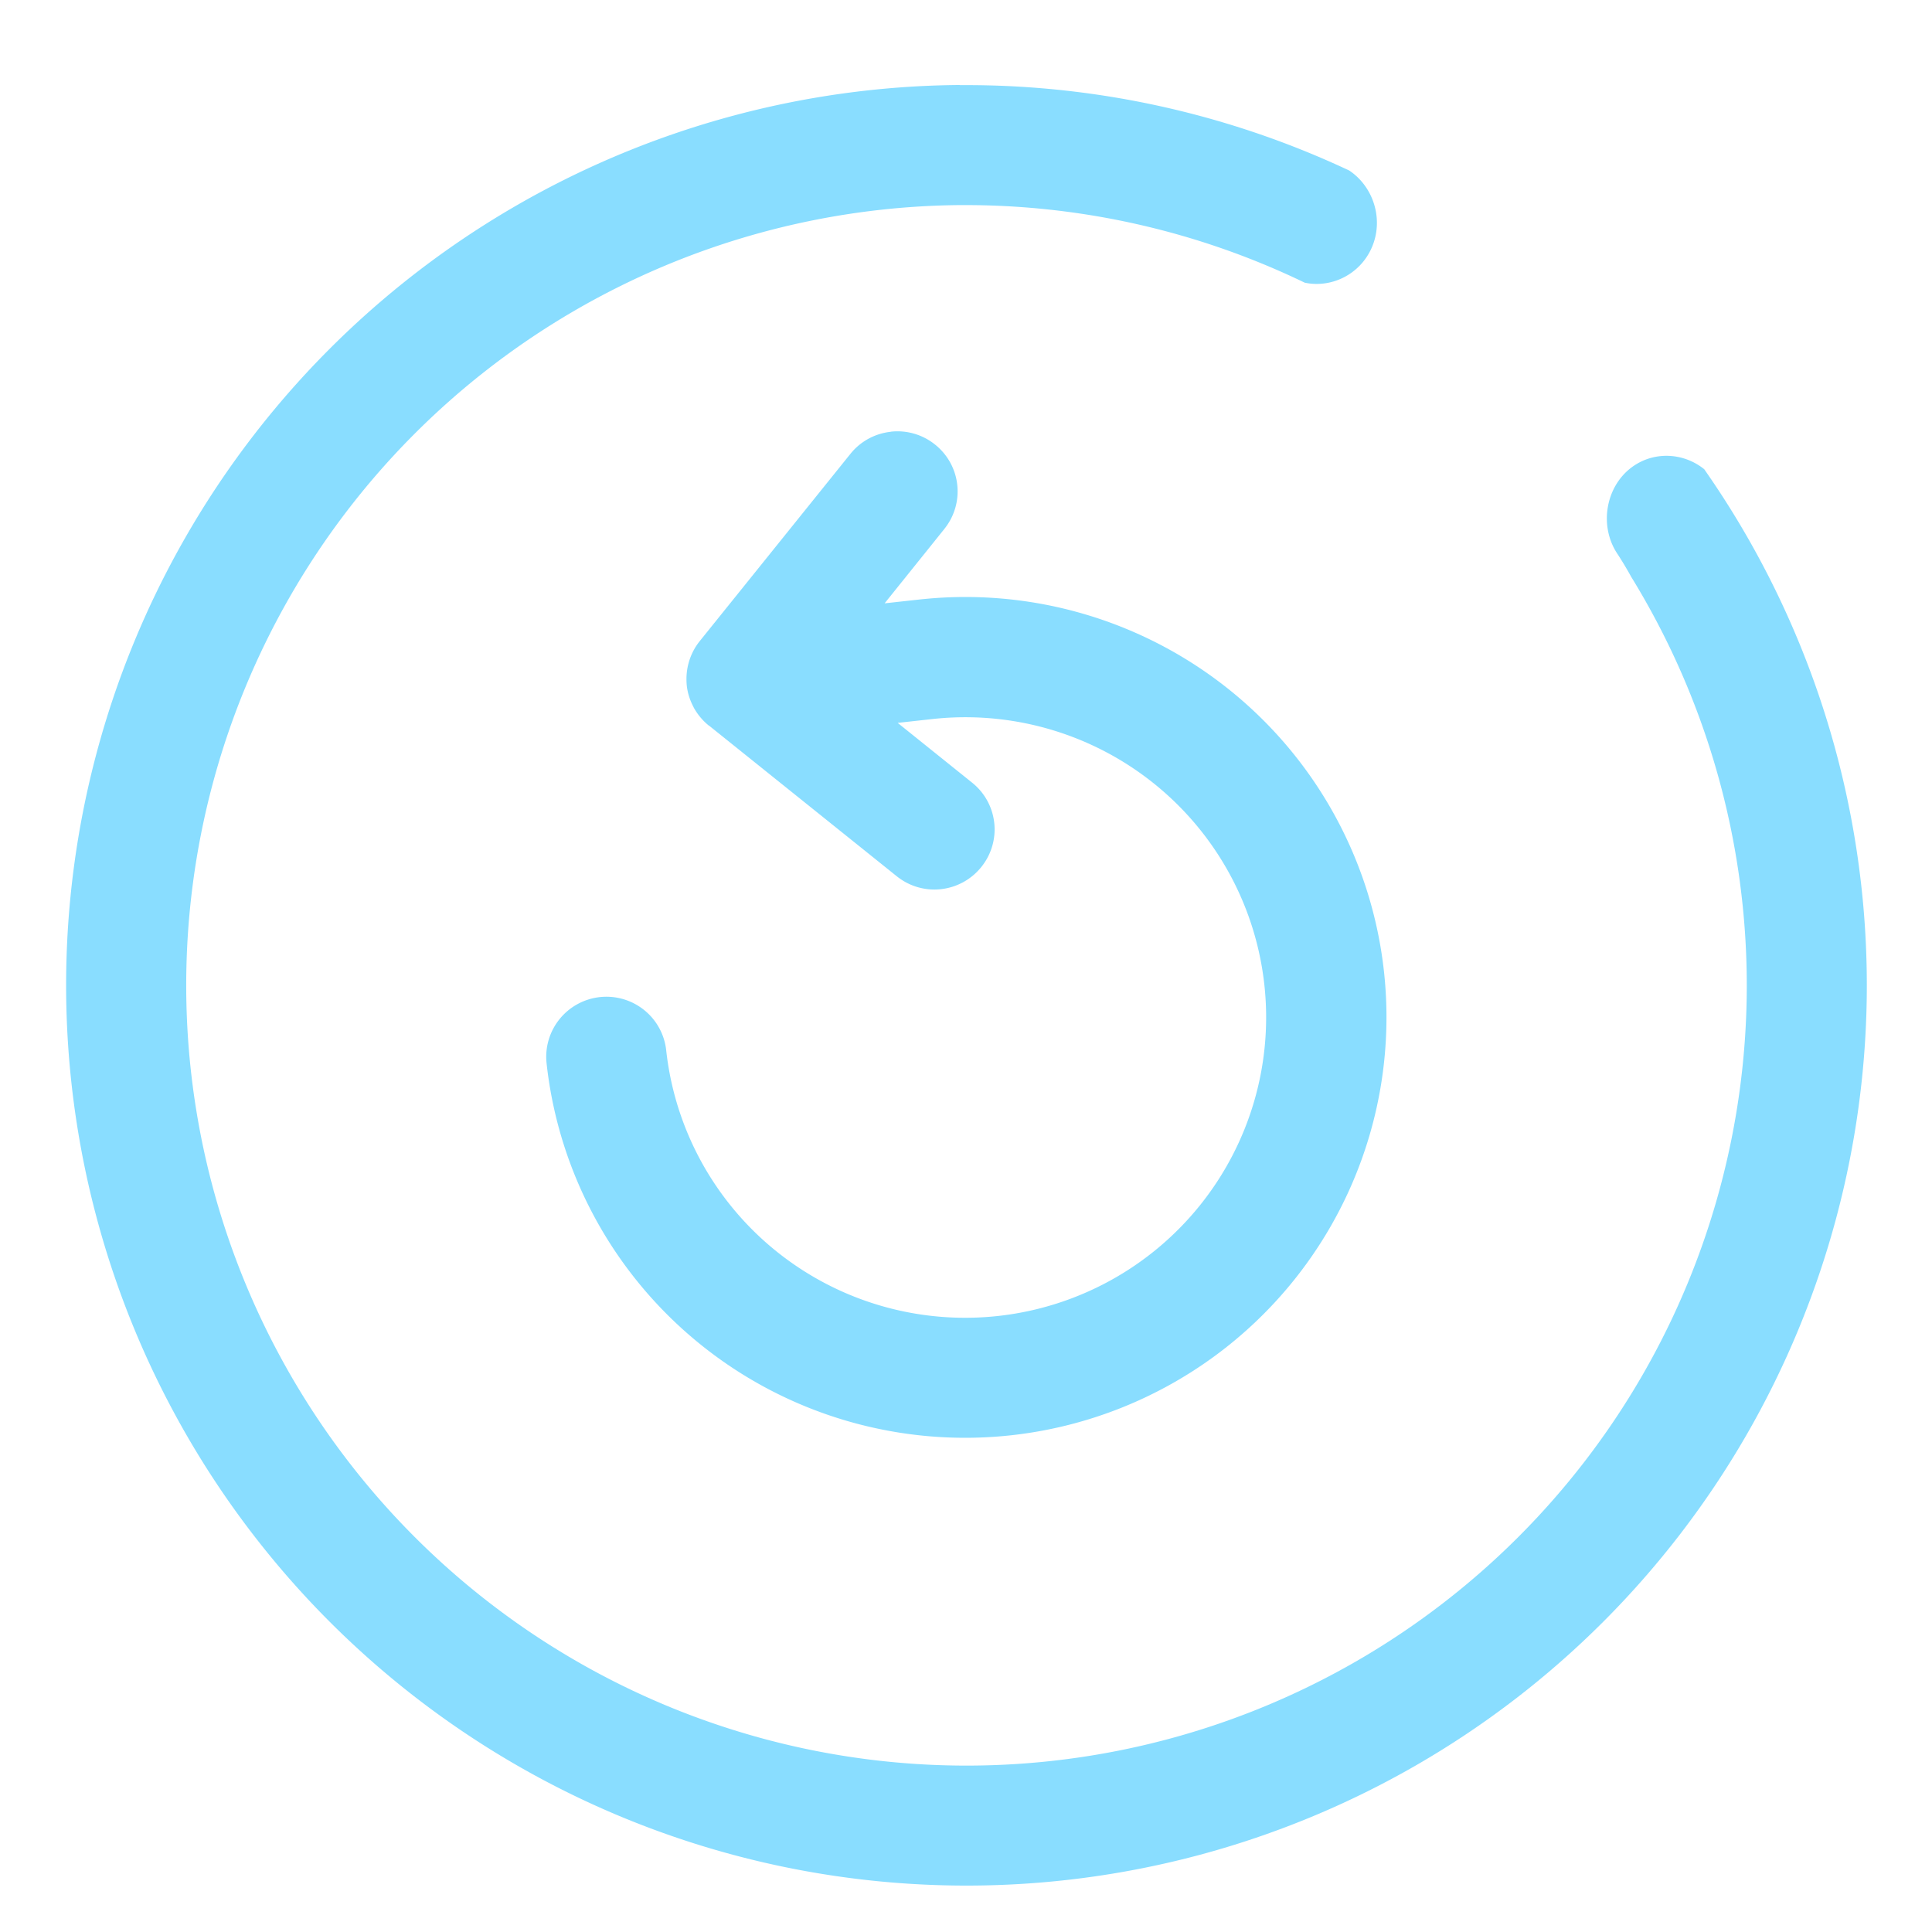 <?xml version="1.0" encoding="UTF-8" standalone="no"?>
<svg
   style="isolation:isolate"
   viewBox="0 0 34 34"
   width="34pt"
   height="34pt"
   version="1.1"
   id="svg16"
   sodipodi:docname="restart.svg"
   inkscape:version="1.2.2 (b0a8486541, 2022-12-01)"
   xml:space="preserve"
   xmlns:inkscape="http://www.inkscape.org/namespaces/inkscape"
   xmlns:sodipodi="http://sodipodi.sourceforge.net/DTD/sodipodi-0.dtd"
   xmlns="http://www.w3.org/2000/svg"
   xmlns:svg="http://www.w3.org/2000/svg"
   xmlns:rdf="http://www.w3.org/1999/02/22-rdf-syntax-ns#"
   xmlns:cc="http://creativecommons.org/ns#"
   xmlns:dc="http://purl.org/dc/elements/1.1/"><defs
     id="defs20"><style
       type="text/css"
       id="current-color-scheme">      .ColorScheme-Text {
        color:#31363b;
      }
      .ColorScheme-Background{
        color:#eff0f1;
      }
      .ColorScheme-ViewText {
        color:#31363b;
      }
      .ColorScheme-ViewBackground{
        color:#fcfcfc;
      }
      .ColorScheme-ViewHover {
        color:#3daee9;
      }
      .ColorScheme-ViewFocus{
        color:#3daee9;
      }
      .ColorScheme-ButtonText {
        color:#31363b;
      }
      .ColorScheme-ButtonBackground{
        color:#eff0f1;
      }
      .ColorScheme-ButtonHover {
        color:#3daee9;
      }
      .ColorScheme-ButtonFocus{
        color:#3daee9;
      }</style></defs><sodipodi:namedview
     pagecolor="#ffffff"
     bordercolor="#666666"
     borderopacity="1"
     objecttolerance="10"
     gridtolerance="10"
     guidetolerance="10"
     inkscape:pageopacity="0"
     inkscape:pageshadow="2"
     inkscape:window-width="1920"
     inkscape:window-height="1032"
     id="namedview18"
     showgrid="false"
     inkscape:zoom="6.6848976"
     inkscape:cx="-7.7039325"
     inkscape:cy="8.6762735"
     inkscape:window-x="0"
     inkscape:window-y="24"
     inkscape:window-maximized="1"
     inkscape:current-layer="svg16"
     inkscape:document-rotation="0"
     inkscape:showpageshadow="2"
     inkscape:pagecheckerboard="0"
     inkscape:deskcolor="#d1d1d1"
     inkscape:document-units="pt" /><linearGradient
     id="_lgradient_2"
     x1="0"
     y1="0.5"
     x2="1"
     y2="0.5"><stop
       offset="0%"
       stop-opacity="1"
       style="stop-color:#89ddff"
       id="stop2" /><stop
       offset="100%"
       stop-opacity="1"
       style="stop-color:#89ddff"
       id="stop4" /></linearGradient><linearGradient
     id="_lgradient_3"
     x1="0"
     y1="0.5"
     x2="1"
     y2="0.5"
     gradientTransform="matrix(33,0,0,33,0.5,0.5)"
     gradientUnits="userSpaceOnUse"><stop
       offset="0%"
       stop-opacity="1"
       style="stop-color:#89ddff"
       id="stop9" /><stop
       offset="100%"
       stop-opacity="1"
       style="stop-color:#89ddff"
       id="stop11" /></linearGradient><g
     id="g929"
     transform="matrix(1.409,0,0,1.409,62.703,-8.191)"
     style="color:#333333;display:inline;isolation:isolate;fill:#dfdfdf;fill-opacity:1"
     inkscape:label="system-reboot"><path
       id="path7128"
       style="display:inline;isolation:isolate;fill:#89ddff;fill-opacity:1;stroke-width:2.051;stroke-linecap:round;stroke-linejoin:round;paint-order:stroke fill markers"
       class="UnoptimicedTransforms"
       inkscape:label="path842"
       d="M -23.669,0.725 A 15.383,15.383 0 0 0 -38.937,16.107 15.383,15.383 0 0 0 -23.553,31.49 15.383,15.383 0 0 0 -8.17,16.107 15.383,15.383 0 0 0 -10.948,7.29 c -0.351,-0.283 -0.856,-0.314 -1.235,-0.036 -0.458,0.337 -0.567,1.022 -0.239,1.496 0.108,0.168 0.178,0.291 0.227,0.38 a 13.332,13.332 0 0 1 1.974,6.978 13.332,13.332 0 0 1 -13.332,13.332 13.332,13.332 0 0 1 -13.332,-13.332 13.332,13.332 0 0 1 13.221,-13.331 13.332,13.332 0 0 1 0.111,0 13.332,13.332 0 0 1 5.78,1.326 c 0.461,0.096 0.947,-0.145 1.145,-0.601 0.208,-0.478 0.031,-1.038 -0.386,-1.316 a 15.383,15.383 0 0 0 -6.539,-1.459 15.383,15.383 0 0 0 -0.116,4e-7 z"
       transform="matrix(0.731,0,0,0.731,-15.213,6.345)" /><path
       d="m -32.303,10.742 c -0.193,-2e-6 -0.385,0.073 -0.532,0.22 -0.295,0.294 -0.295,0.767 0,1.061 l 0.844,0.842 h -0.44 a 5.272,5.25 0 0 0 -0.071,0 5.272,5.25 0 0 0 -5.201,5.25 5.272,5.25 0 0 0 5.272,5.25 5.272,5.25 0 0 0 5.272,-5.25 0.753,0.75 0 0 0 -0.753,-0.75 0.753,0.75 0 0 0 -0.753,0.75 3.766,3.75 0 0 1 -3.765,3.75 3.766,3.75 0 0 1 -3.765,-3.75 3.766,3.75 0 0 1 3.765,-3.75 h 0.44 l -0.844,0.842 c -0.295,0.294 -0.295,0.767 0,1.061 0.295,0.294 0.77,0.294 1.065,0 l 2.13,-2.123 c 0,0 0.002,0 0.002,0 0.073,-0.073 0.128,-0.158 0.165,-0.248 0,0 0,-0.002 0,-0.002 0.037,-0.09 0.056,-0.185 0.056,-0.281 0,-0.096 -0.019,-0.192 -0.056,-0.283 -0.037,-0.09 -0.091,-0.176 -0.165,-0.249 l -2.131,-2.121 c -0.148,-0.147 -0.34,-0.22 -0.532,-0.22 z"
       style="display:none;isolation:isolate;fill:#8addff;fill-opacity:1;fill-rule:nonzero;stroke:none;stroke-width:0.376;stroke-linecap:square;stroke-linejoin:miter;stroke-miterlimit:4;stroke-dasharray:none;stroke-opacity:1;paint-order:normal"
       id="path3290" /><path
       d="m -33.375,11.205 c 0.191,-0.021 0.39,0.031 0.552,0.161 0.325,0.26 0.376,0.73 0.116,1.054 l -0.746,0.929 0.436,-0.048 a 5.25,5.261 83.748 0 1 0.07,-0.007 5.25,5.261 83.748 0 1 5.731,4.654 5.25,5.261 83.748 0 1 -4.658,5.792 5.25,5.261 83.748 0 1 -5.801,-4.646 0.75,0.752 83.748 0 1 0.665,-0.827 0.75,0.752 83.748 0 1 0.829,0.664 3.75,3.758 83.748 0 0 4.144,3.319 3.75,3.758 83.748 0 0 3.327,-4.137 3.75,3.758 83.748 0 0 -4.144,-3.319 l -0.436,0.048 0.929,0.746 c 0.325,0.26 0.376,0.73 0.116,1.054 -0.261,0.324 -0.732,0.376 -1.056,0.116 L -35.645,14.877 c 0,0 -0.002,1.67e-4 -0.002,1.67e-4 -0.081,-0.065 -0.144,-0.143 -0.191,-0.228 0,0 -1.67e-4,-0.002 -1.67e-4,-0.002 -0.046,-0.086 -0.076,-0.178 -0.086,-0.273 -0.009,-0.095 -0.002,-0.193 0.025,-0.287 0.026,-0.093 0.072,-0.185 0.136,-0.265 l 1.883,-2.34 c 0.13,-0.162 0.313,-0.255 0.504,-0.276 z"
       style="display:inline;isolation:isolate;fill:#89ddff;fill-opacity:1;stroke-width:1.502;stroke-linecap:round;stroke-linejoin:round;paint-order:stroke fill markers"
       id="path3440"
       inkscape:label="path879" /></g><g
     id="g937"><path
       d="m 58.609,17 c 0,-4.234 3.536,-7.672 7.891,-7.672 4.355,0 7.891,3.438 7.891,7.672 0,4.234 -3.536,7.672 -7.891,7.672 -4.355,0 -7.891,-3.438 -7.891,-7.672 z"
       fill="none"
       vector-effect="non-scaling-stroke"
       stroke-width="2"
       stroke="url(#_lgradient_2)"
       stroke-linejoin="miter"
       stroke-linecap="square"
       stroke-miterlimit="3"
       id="path7"
       style="stroke:#89ddff;stroke-width:2;stroke-miterlimit:3;stroke-dasharray:none;stroke-opacity:1" /><path
       d="m 59.379,4.549 v 0 c 2.187,-1.141 4.634,-1.737 7.121,-1.737 2.647,0 5.251,0.676 7.547,1.967 v 0 c 0.34,0.192 0.778,0.078 0.976,-0.255 v 0 c 0.198,-0.333 0.082,-0.76 -0.259,-0.952 v 0 C 72.253,2.156 69.398,1.417 66.5,1.417 c -2.838,0 -5.626,0.713 -8.099,2.066 l 0.354,-2.034 v 0 C 58.832,1.006 58.524,0.586 58.069,0.511 v 0 C 57.613,0.437 57.181,0.736 57.104,1.178 v 0 l -0.498,2.895 c -0.154,0.896 0.449,1.743 1.347,1.89 l 3.023,0.497 v 0 c 0.456,0.075 0.888,-0.224 0.965,-0.667 v 0 C 62.018,5.35 61.71,4.93 61.255,4.855 v 0 z m -5.892,20.289 v 0 c 0.197,0.331 0.082,0.757 -0.259,0.952 v 0 c -0.34,0.194 -0.781,0.083 -0.983,-0.248 v 0 C 50.775,23.087 50,20.297 50,17.458 c 0,-2.552 0.624,-5.063 1.822,-7.337 v 0 c 0.182,-0.342 0.616,-0.477 0.969,-0.3 v 0 c 0.352,0.177 0.49,0.599 0.308,0.942 v 0 c -1.097,2.071 -1.664,4.366 -1.664,6.695 0,2.595 0.703,5.141 2.052,7.38 z M 74.09,30.11 v 0 c 0.341,-0.192 0.779,-0.08 0.979,0.251 v 0 c 0.2,0.331 0.086,0.76 -0.254,0.956 v 0 C 72.289,32.747 69.42,33.5 66.5,33.5 c -2.819,0 -5.603,-0.704 -8.063,-2.044 v 0 C 58.092,31.268 57.97,30.843 58.164,30.508 v 0 c 0.194,-0.335 0.631,-0.457 0.976,-0.272 v 0 c 2.245,1.227 4.785,1.869 7.36,1.869 2.669,0 5.287,-0.683 7.59,-1.995 z m 5.99,-18.991 v 0 c -0.17,-0.347 -0.019,-0.763 0.337,-0.928 v 0 c 0.357,-0.166 0.787,-0.019 0.962,0.328 v 0 c 1.069,2.162 1.621,4.533 1.621,6.939 0,2.734 -0.717,5.42 -2.088,7.812 v 0 c -0.194,0.335 -0.631,0.455 -0.975,0.268 v 0 c -0.345,-0.186 -0.47,-0.613 -0.28,-0.952 v 0 c 1.255,-2.176 1.908,-4.631 1.908,-7.128 0,-2.197 -0.502,-4.359 -1.485,-6.339 z M 77.62,7.345 c 0,-0.385 0.321,-0.697 0.717,-0.697 0.396,0 0.717,0.312 0.717,0.697 0,0.385 -0.321,0.698 -0.717,0.698 -0.396,0 -0.717,-0.313 -0.717,-0.698 z m -0.718,20.924 c 0,-0.385 0.322,-0.697 0.718,-0.697 0.396,0 0.717,0.312 0.717,0.697 0,0.385 -0.321,0.698 -0.717,0.698 -0.396,0 -0.718,-0.313 -0.718,-0.698 z m -22.956,0 c 0,-0.385 0.321,-0.697 0.717,-0.697 0.396,0 0.717,0.312 0.717,0.697 0,0.385 -0.321,0.698 -0.717,0.698 -0.396,0 -0.717,-0.313 -0.717,-0.698 z"
       fill-rule="evenodd"
       fill="url(#_lgradient_3)"
       id="path14"
       style="fill:#89ddff;fill-opacity:1" /></g></svg>
